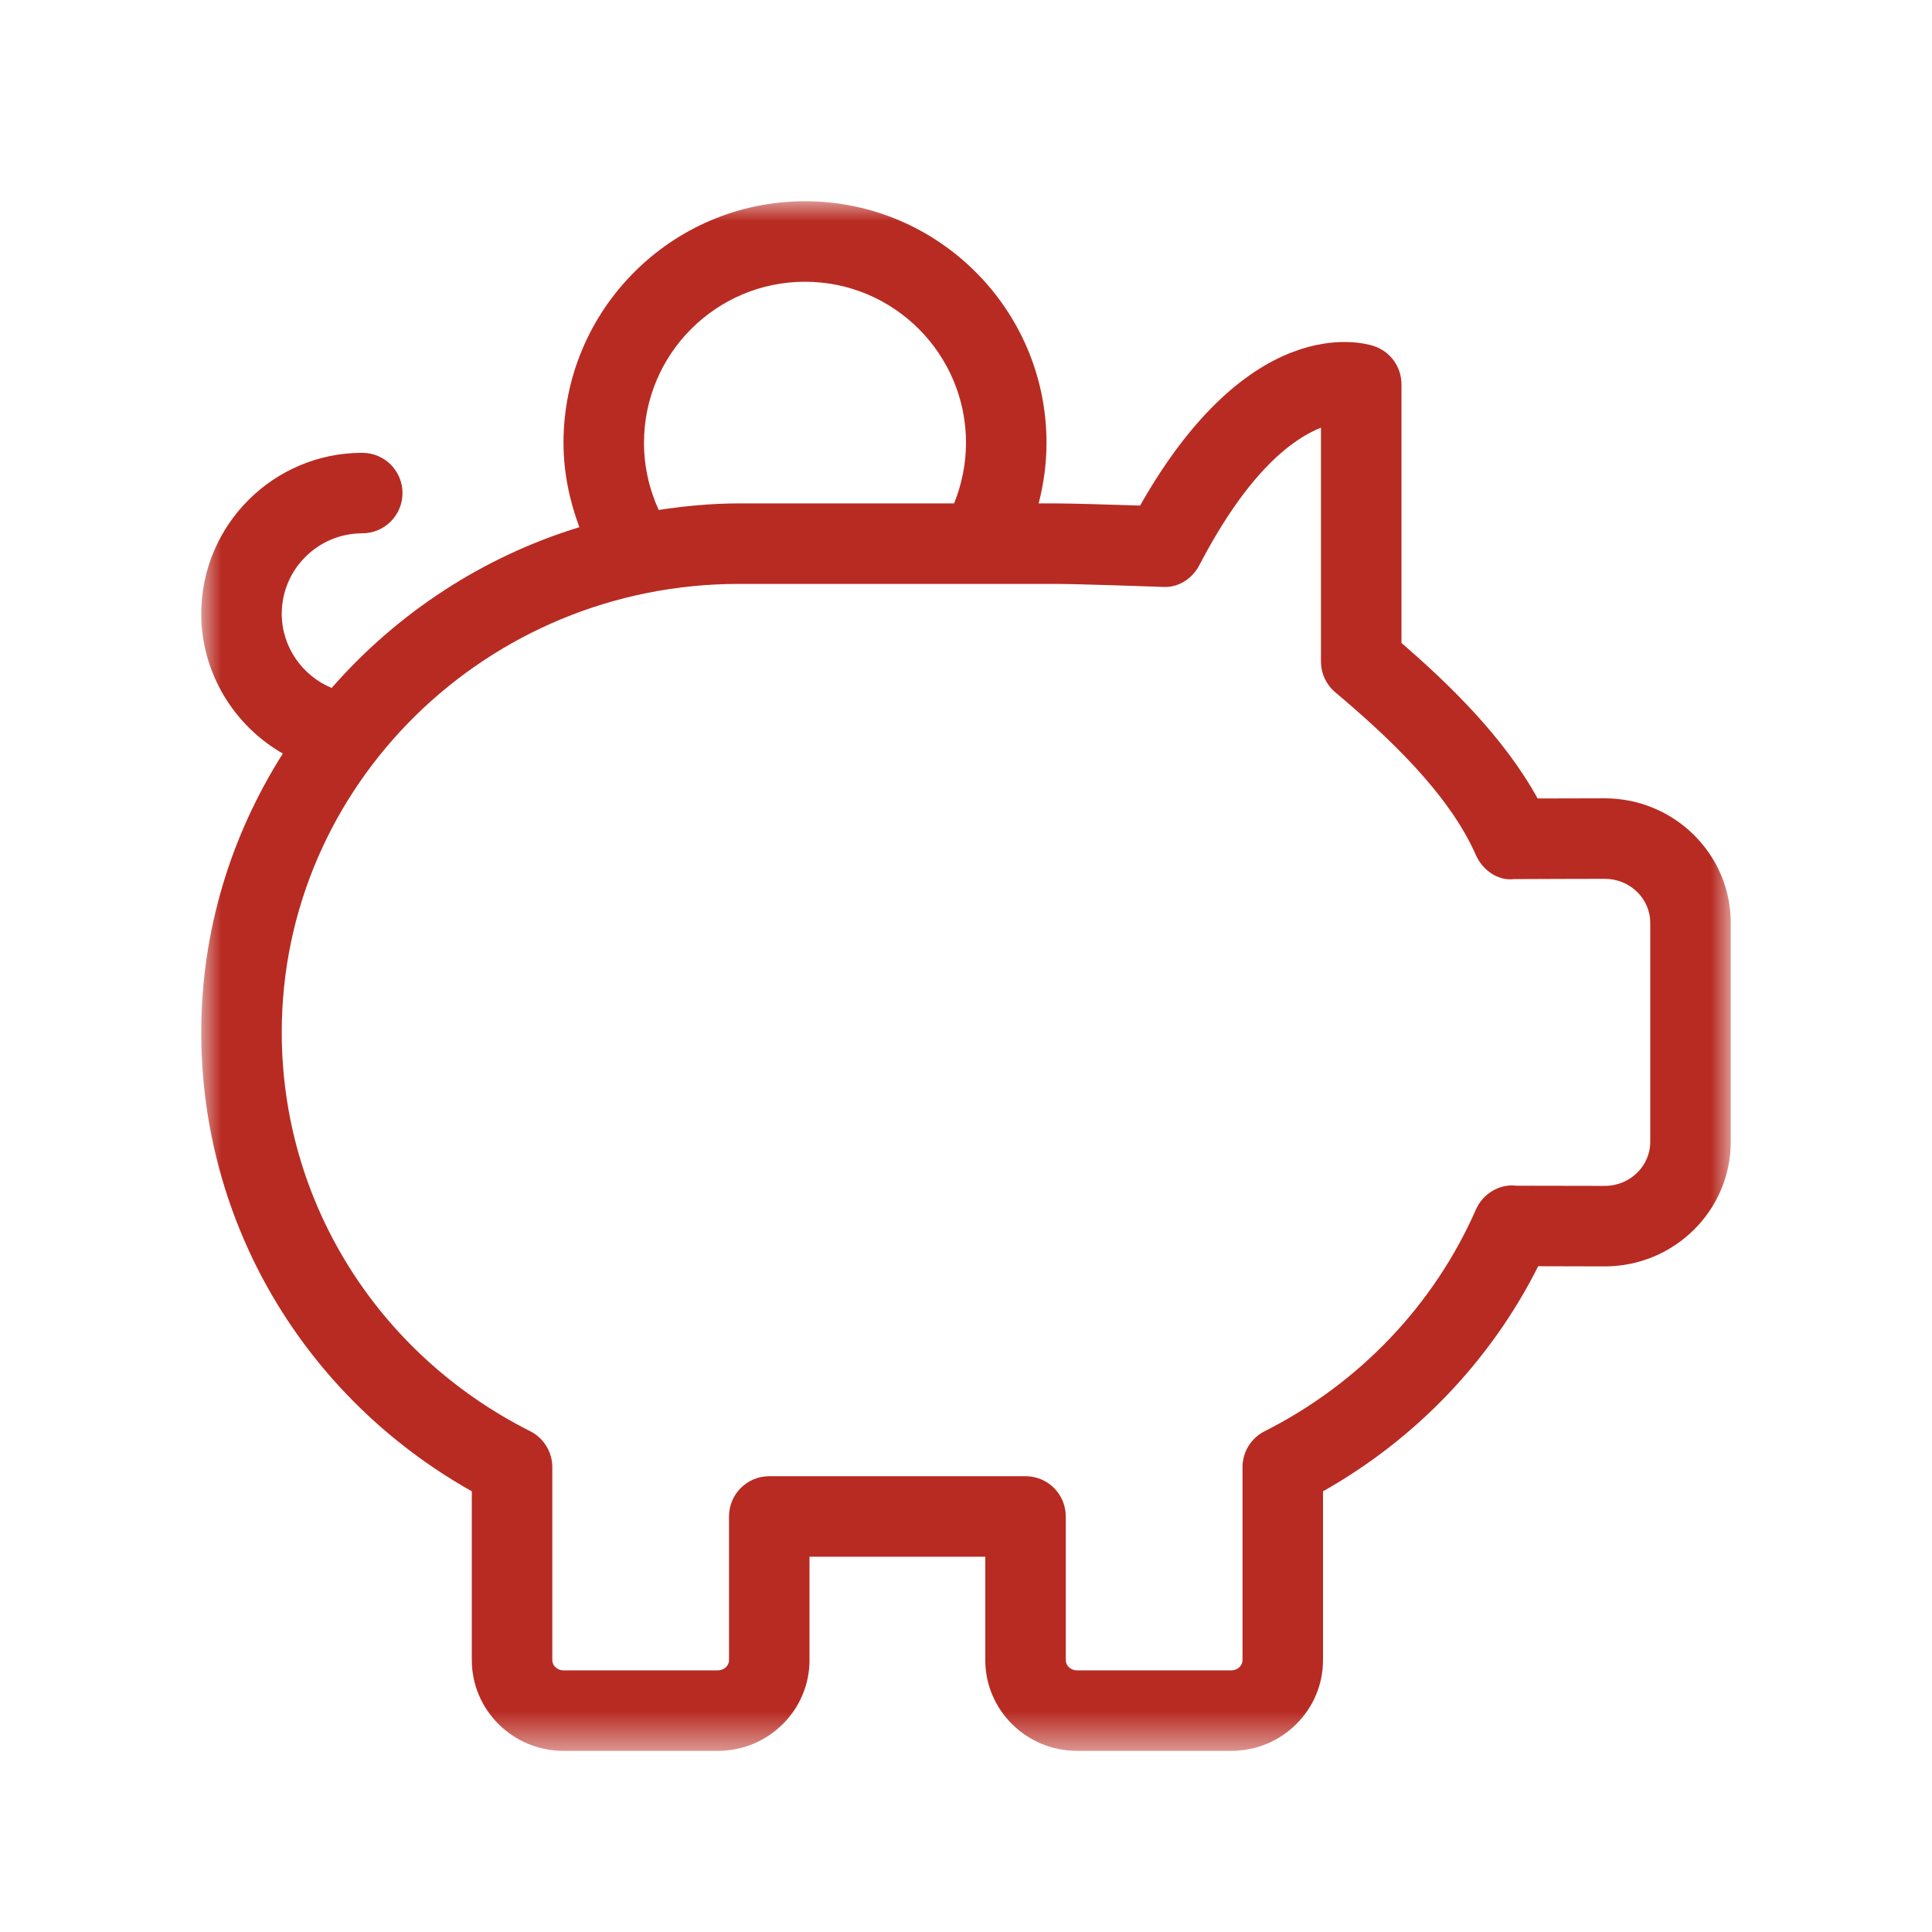 <?xml version="1.0" encoding="UTF-8"?>
<svg width="48px" height="48px" viewBox="0 0 48 48" version="1.1" xmlns="http://www.w3.org/2000/svg" xmlns:xlink="http://www.w3.org/1999/xlink">
    <title>Icons/i_deposit</title>
    <defs>
        <polygon id="path-1" points="0 0 38 0 38 38.5 0 38.5"></polygon>
    </defs>
    <g id="Icons/i_deposit" stroke="none" stroke-width="1" fill="none" fill-rule="evenodd">
        <g id="Group-3" transform="translate(5, 5)">
            <mask id="mask-2" fill="white">
                <use xlink:href="#path-1"></use>
            </mask>
            <g id="Clip-2"></g>
            <path d="M36,23.369 C36,23.973 35.493,24.463 34.872,24.463 C34.871,24.463 32.802,24.46 32.678,24.459 C32.253,24.406 31.842,24.657 31.668,25.052 C30.628,27.422 28.764,29.377 26.42,30.558 C26.083,30.728 25.87,31.073 25.87,31.451 L25.87,36.245 C25.87,36.386 25.745,36.5 25.592,36.5 L21.758,36.5 C21.604,36.5 21.479,36.386 21.479,36.245 L21.479,32.676 C21.479,32.123 21.032,31.676 20.479,31.676 L14.112,31.676 C13.56,31.676 13.112,32.123 13.112,32.676 L13.112,36.245 C13.112,36.386 12.988,36.5 12.835,36.5 L9,36.5 C8.847,36.5 8.722,36.386 8.722,36.245 L8.722,31.451 C8.722,31.073 8.509,30.728 8.172,30.558 C4.365,28.638 2,24.841 2,20.648 C2,14.505 7.094,9.507 13.355,9.507 L21.237,9.507 C21.792,9.507 23.872,9.581 23.874,9.581 C24.261,9.612 24.618,9.386 24.797,9.043 C26.018,6.694 27.136,5.893 27.819,5.626 L27.819,11.435 C27.819,11.73 27.949,12.01 28.175,12.2 C29.444,13.27 30.988,14.696 31.668,16.244 C31.831,16.614 32.211,16.89 32.616,16.841 C32.784,16.838 34.866,16.834 34.87,16.834 C35.493,16.834 36,17.324 36,17.927 L36,23.369 Z M15,2 C17.206,2 19,3.794 19,6 C19,6.518 18.897,7.03 18.704,7.507 L13.355,7.507 C12.678,7.507 12.017,7.572 11.365,7.669 C11.127,7.148 11,6.582 11,6 C11,3.794 12.794,2 15,2 L15,2 Z M34.868,14.834 C34.069,14.835 33.546,14.837 33.202,14.838 C32.369,13.325 31.021,12.013 29.819,10.974 L29.819,4.547 C29.819,4.113 29.54,3.729 29.127,3.596 C28.813,3.493 26.045,2.765 23.325,7.561 C22.648,7.539 21.609,7.507 21.237,7.507 L20.805,7.507 C20.932,7.016 21,6.511 21,6 C21,2.691 18.309,0 15,0 C11.691,0 9,2.691 9,6 C9,6.724 9.145,7.43 9.394,8.098 C6.975,8.838 4.855,10.246 3.24,12.092 C2.51,11.789 2,11.071 2,10.25 C2,9.147 2.897,8.25 4,8.25 C4.553,8.25 5,7.803 5,7.25 C5,6.697 4.553,6.25 4,6.25 C1.794,6.25 0,8.044 0,10.25 C0,11.717 0.812,13.026 2.027,13.722 C0.75,15.736 0,18.104 0,20.648 C0,25.394 2.56,29.709 6.722,32.051 L6.722,36.245 C6.722,37.488 7.744,38.5 9,38.5 L12.835,38.5 C14.091,38.5 15.112,37.488 15.112,36.245 L15.112,33.676 L19.479,33.676 L19.479,36.245 C19.479,37.488 20.502,38.5 21.758,38.5 L25.592,38.5 C26.848,38.5 27.87,37.488 27.87,36.245 L27.87,32.051 C30.174,30.752 32.042,28.798 33.216,26.459 C33.562,26.46 34.083,26.462 34.87,26.463 C36.596,26.463 38,25.075 38,23.369 L38,17.927 C38,16.222 36.596,14.834 34.868,14.834 L34.868,14.834 Z" id="Fill-1" fill="#B82B22" mask="url(#mask-2)"></path>
        </g>
    </g>
</svg>